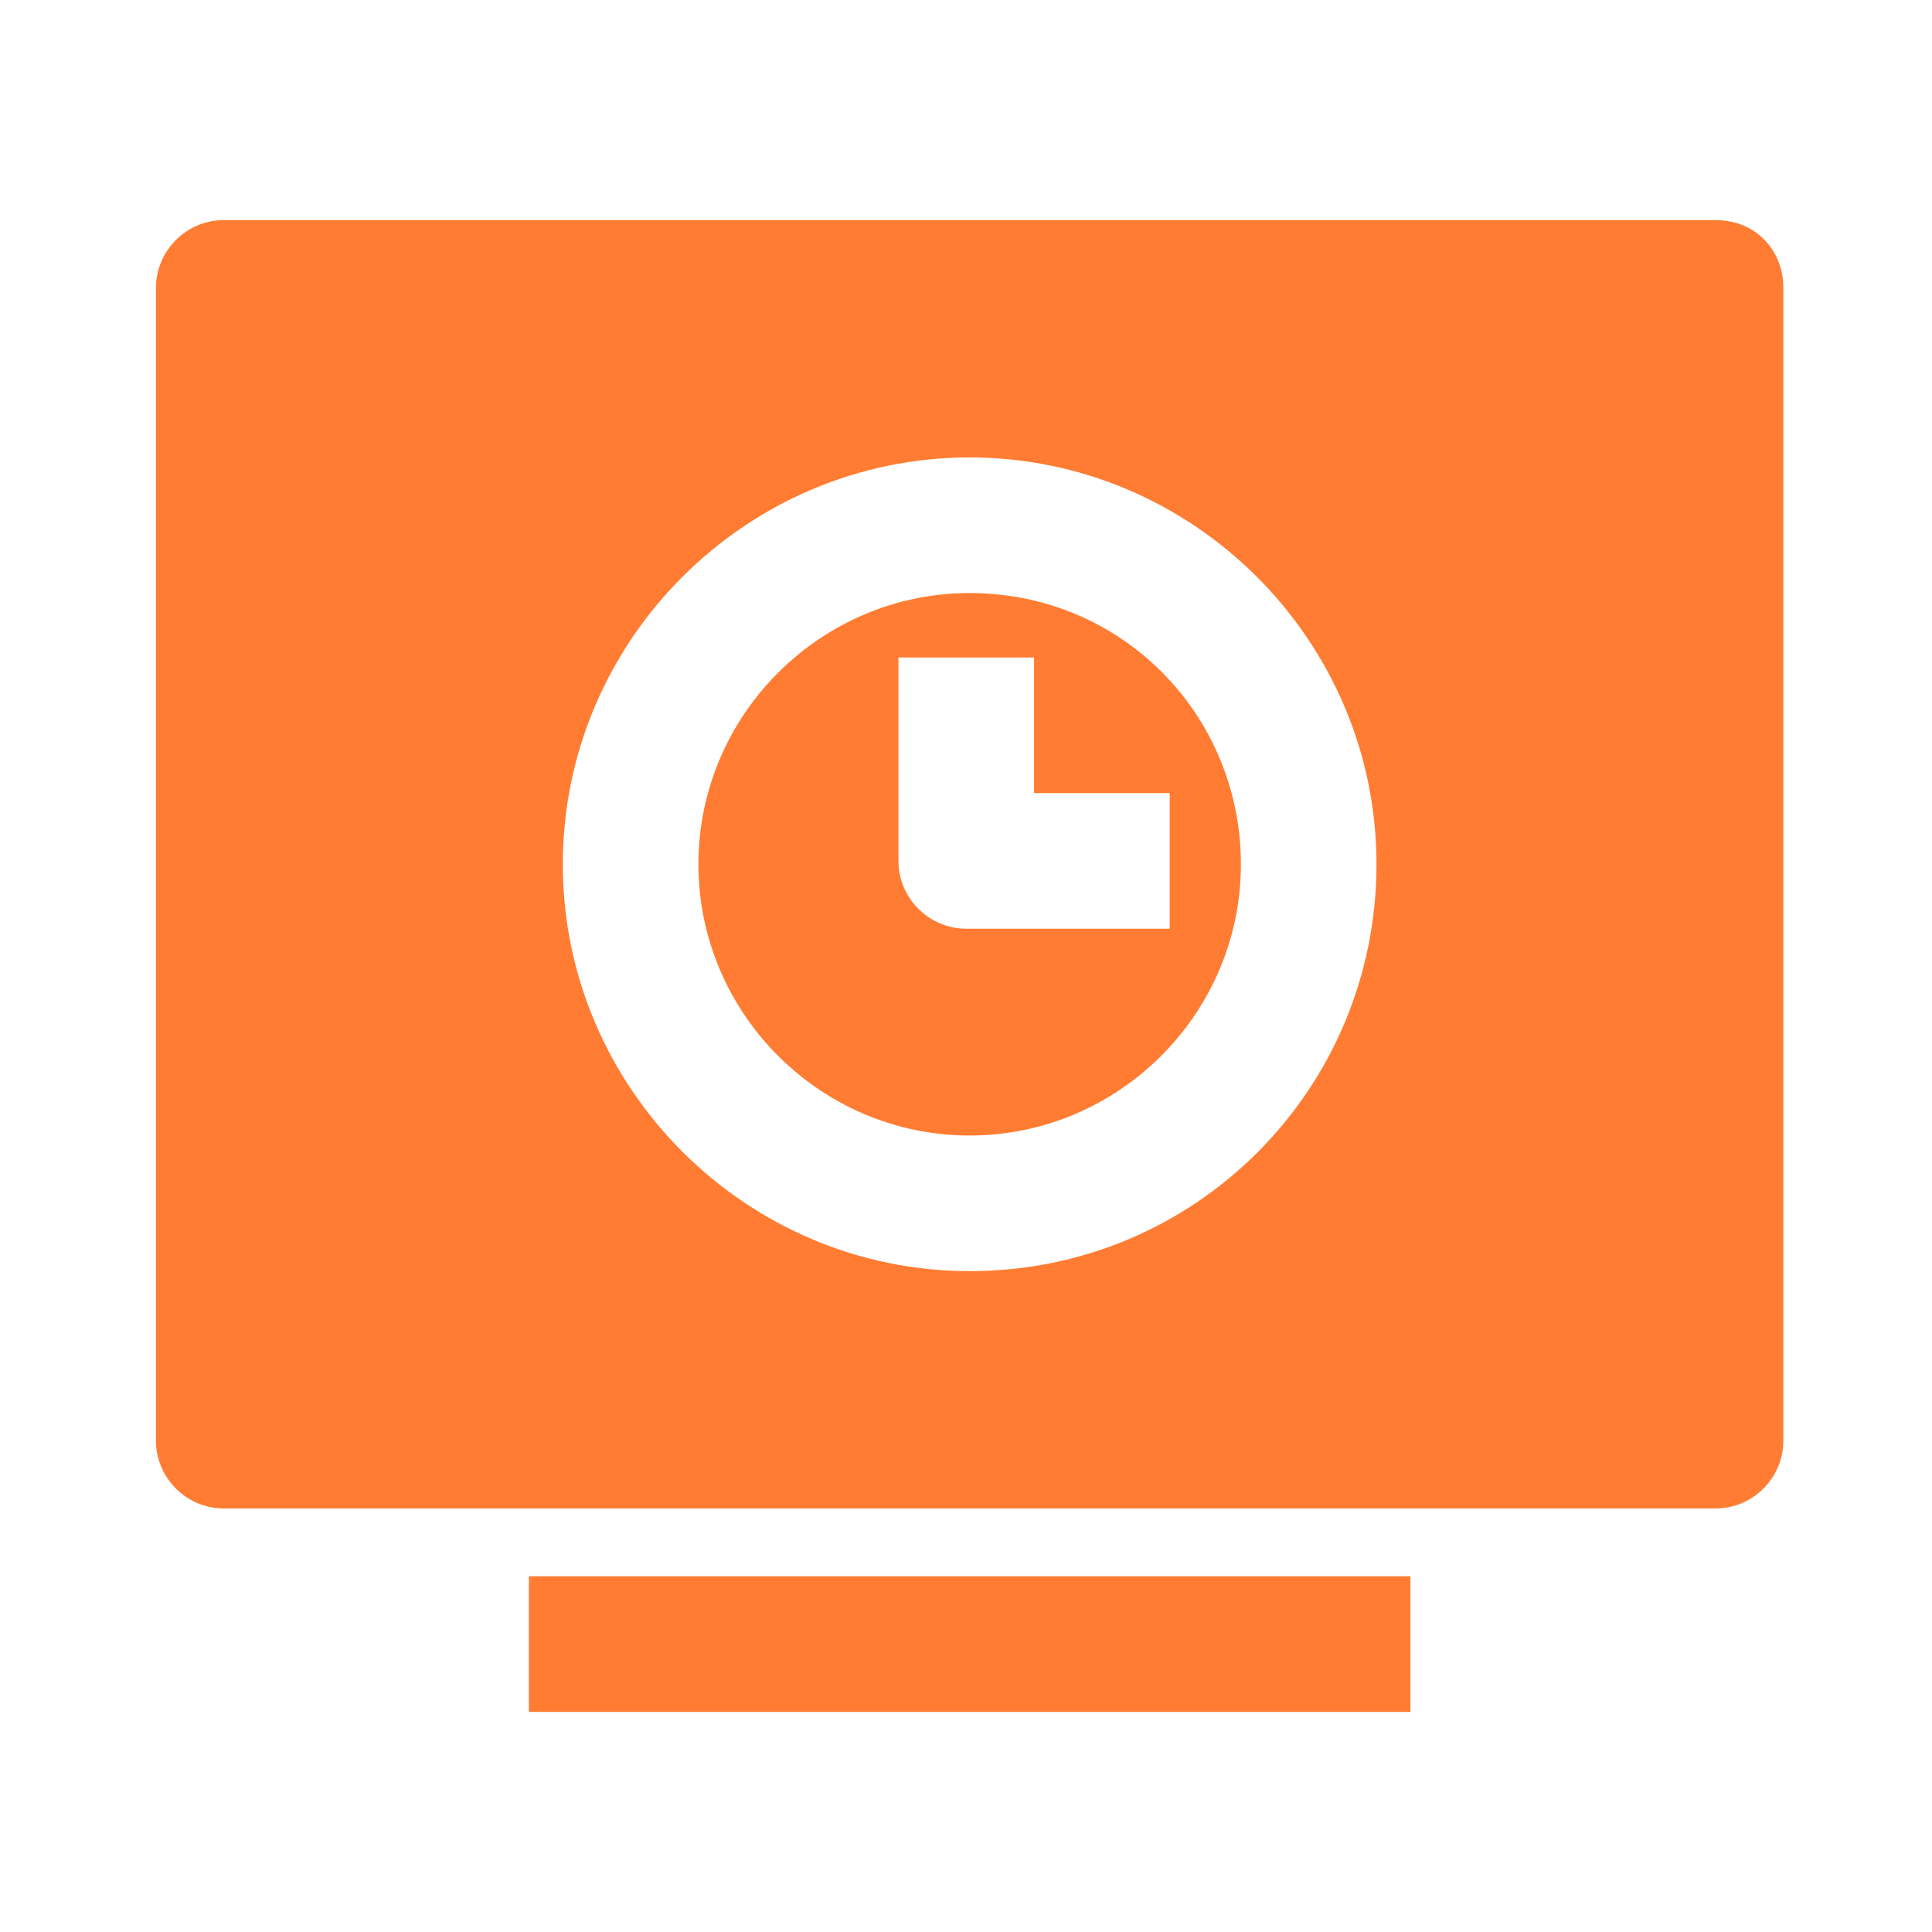 <svg t="1725533338177" class="icon" viewBox="0 0 1042 1024" version="1.1"
    xmlns="http://www.w3.org/2000/svg" p-id="4377" width="200" height="200">
    <path d="M522.971 310.857c-80.457 0-146.286 65.829-146.286 146.286s65.829 146.286 146.286 146.286 146.286-65.829 146.286-146.286-64-146.286-146.286-146.286z m107.886 181.029h-109.714c-20.114 0-36.571-16.457-36.571-36.571v-109.714h73.143v73.143h73.143v73.143z" fill="#FF7C32" p-id="4378"></path>
    <path d="M925.257 109.714h-804.571c-20.114 0-36.571 16.457-36.571 36.571v621.714c0 20.114 16.457 36.571 36.571 36.571h804.571c20.114 0 36.571-16.457 36.571-36.571V146.286c0-20.114-14.629-36.571-36.571-36.571z m-402.286 566.857c-120.686 0-219.429-98.743-219.429-219.429s98.743-219.429 219.429-219.429 219.429 98.743 219.429 219.429-96.914 219.429-219.429 219.429zM760.686 841.143h-475.429v73.143h475.429v-73.143z" fill="#FF7C32" p-id="4379"></path>
</svg>